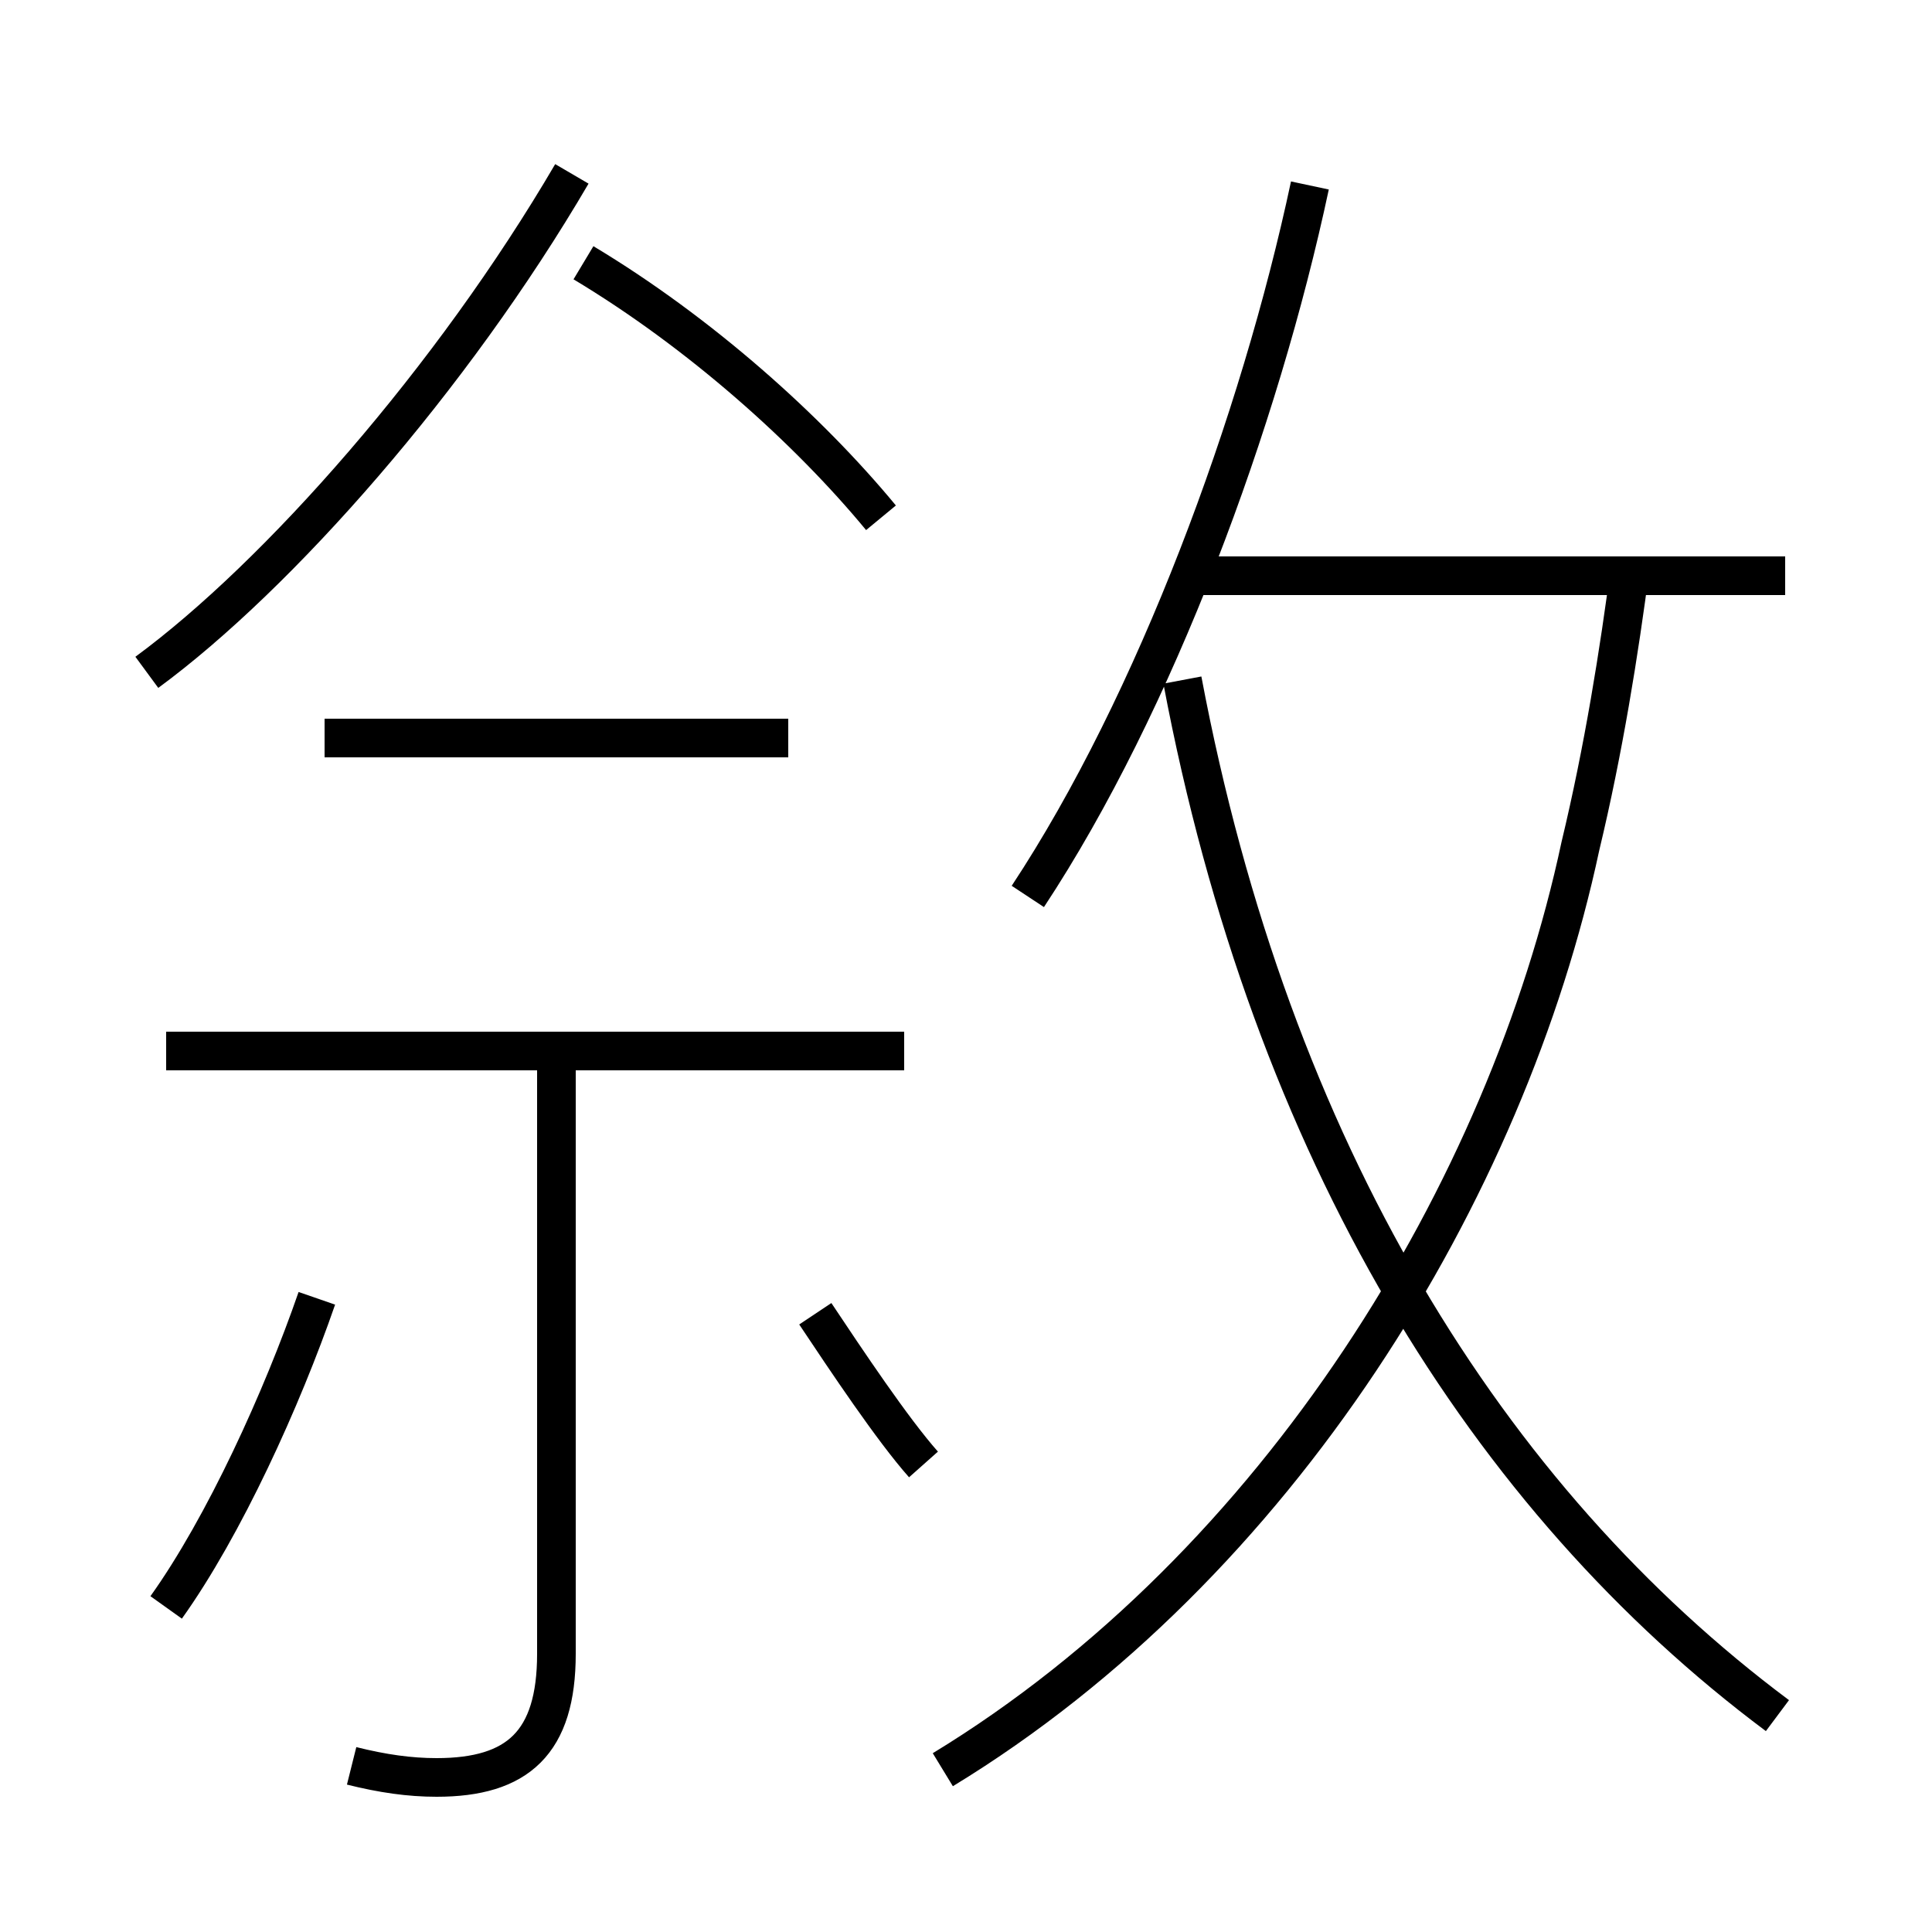 <?xml version='1.0' encoding='utf8'?>
<svg viewBox="0.0 -6.0 50.0 50.0" version="1.1" xmlns="http://www.w3.org/2000/svg">
<rect x="0.0" y="-6.0" width="50.0" height="50.0" fill="#808080" stroke="none"/>
<rect x="-1000" y="-1000" width="2000" height="2000" stroke="white" fill="white"/>
<g style="fill:white;stroke:#000000;  stroke-width:1">
<path d="M 24.4 1.8 C 33.1 -3.5 39.0 -13.2 40.9 -22.1 C 41.5 -24.6 41.9 -27.1 42.2 -29.4 M 4.3 -2.4 C 5.8 -4.5 7.3 -7.8 8.2 -10.4 M 9.1 1.7 C 9.9 1.9 10.6 2.0 11.3 2.0 C 13.4 2.0 14.4 1.1 14.4 -1.2 L 14.4 -16.8 M 23.4 -16.8 L 4.3 -16.8 M 23.9 -6.1 C 23.1 -7.0 21.9 -8.8 21.1 -10.0 M 20.4 -24.9 L 8.4 -24.9 M 3.8 -26.6 C 7.2 -29.1 11.7 -34.2 14.8 -39.5 M 46.0 0.4 C 38.5 -5.2 32.9 -14.2 30.6 -26.4 M 22.8 -30.6 C 20.9 -32.9 18.1 -35.4 15.1 -37.2 M 26.6 -20.8 C 29.9 -25.8 32.6 -33.1 33.9 -39.2 M 46.2 -29.1 L 30.9 -29.1" transform="translate(0.0, 38.0)" />
</g>
</svg>